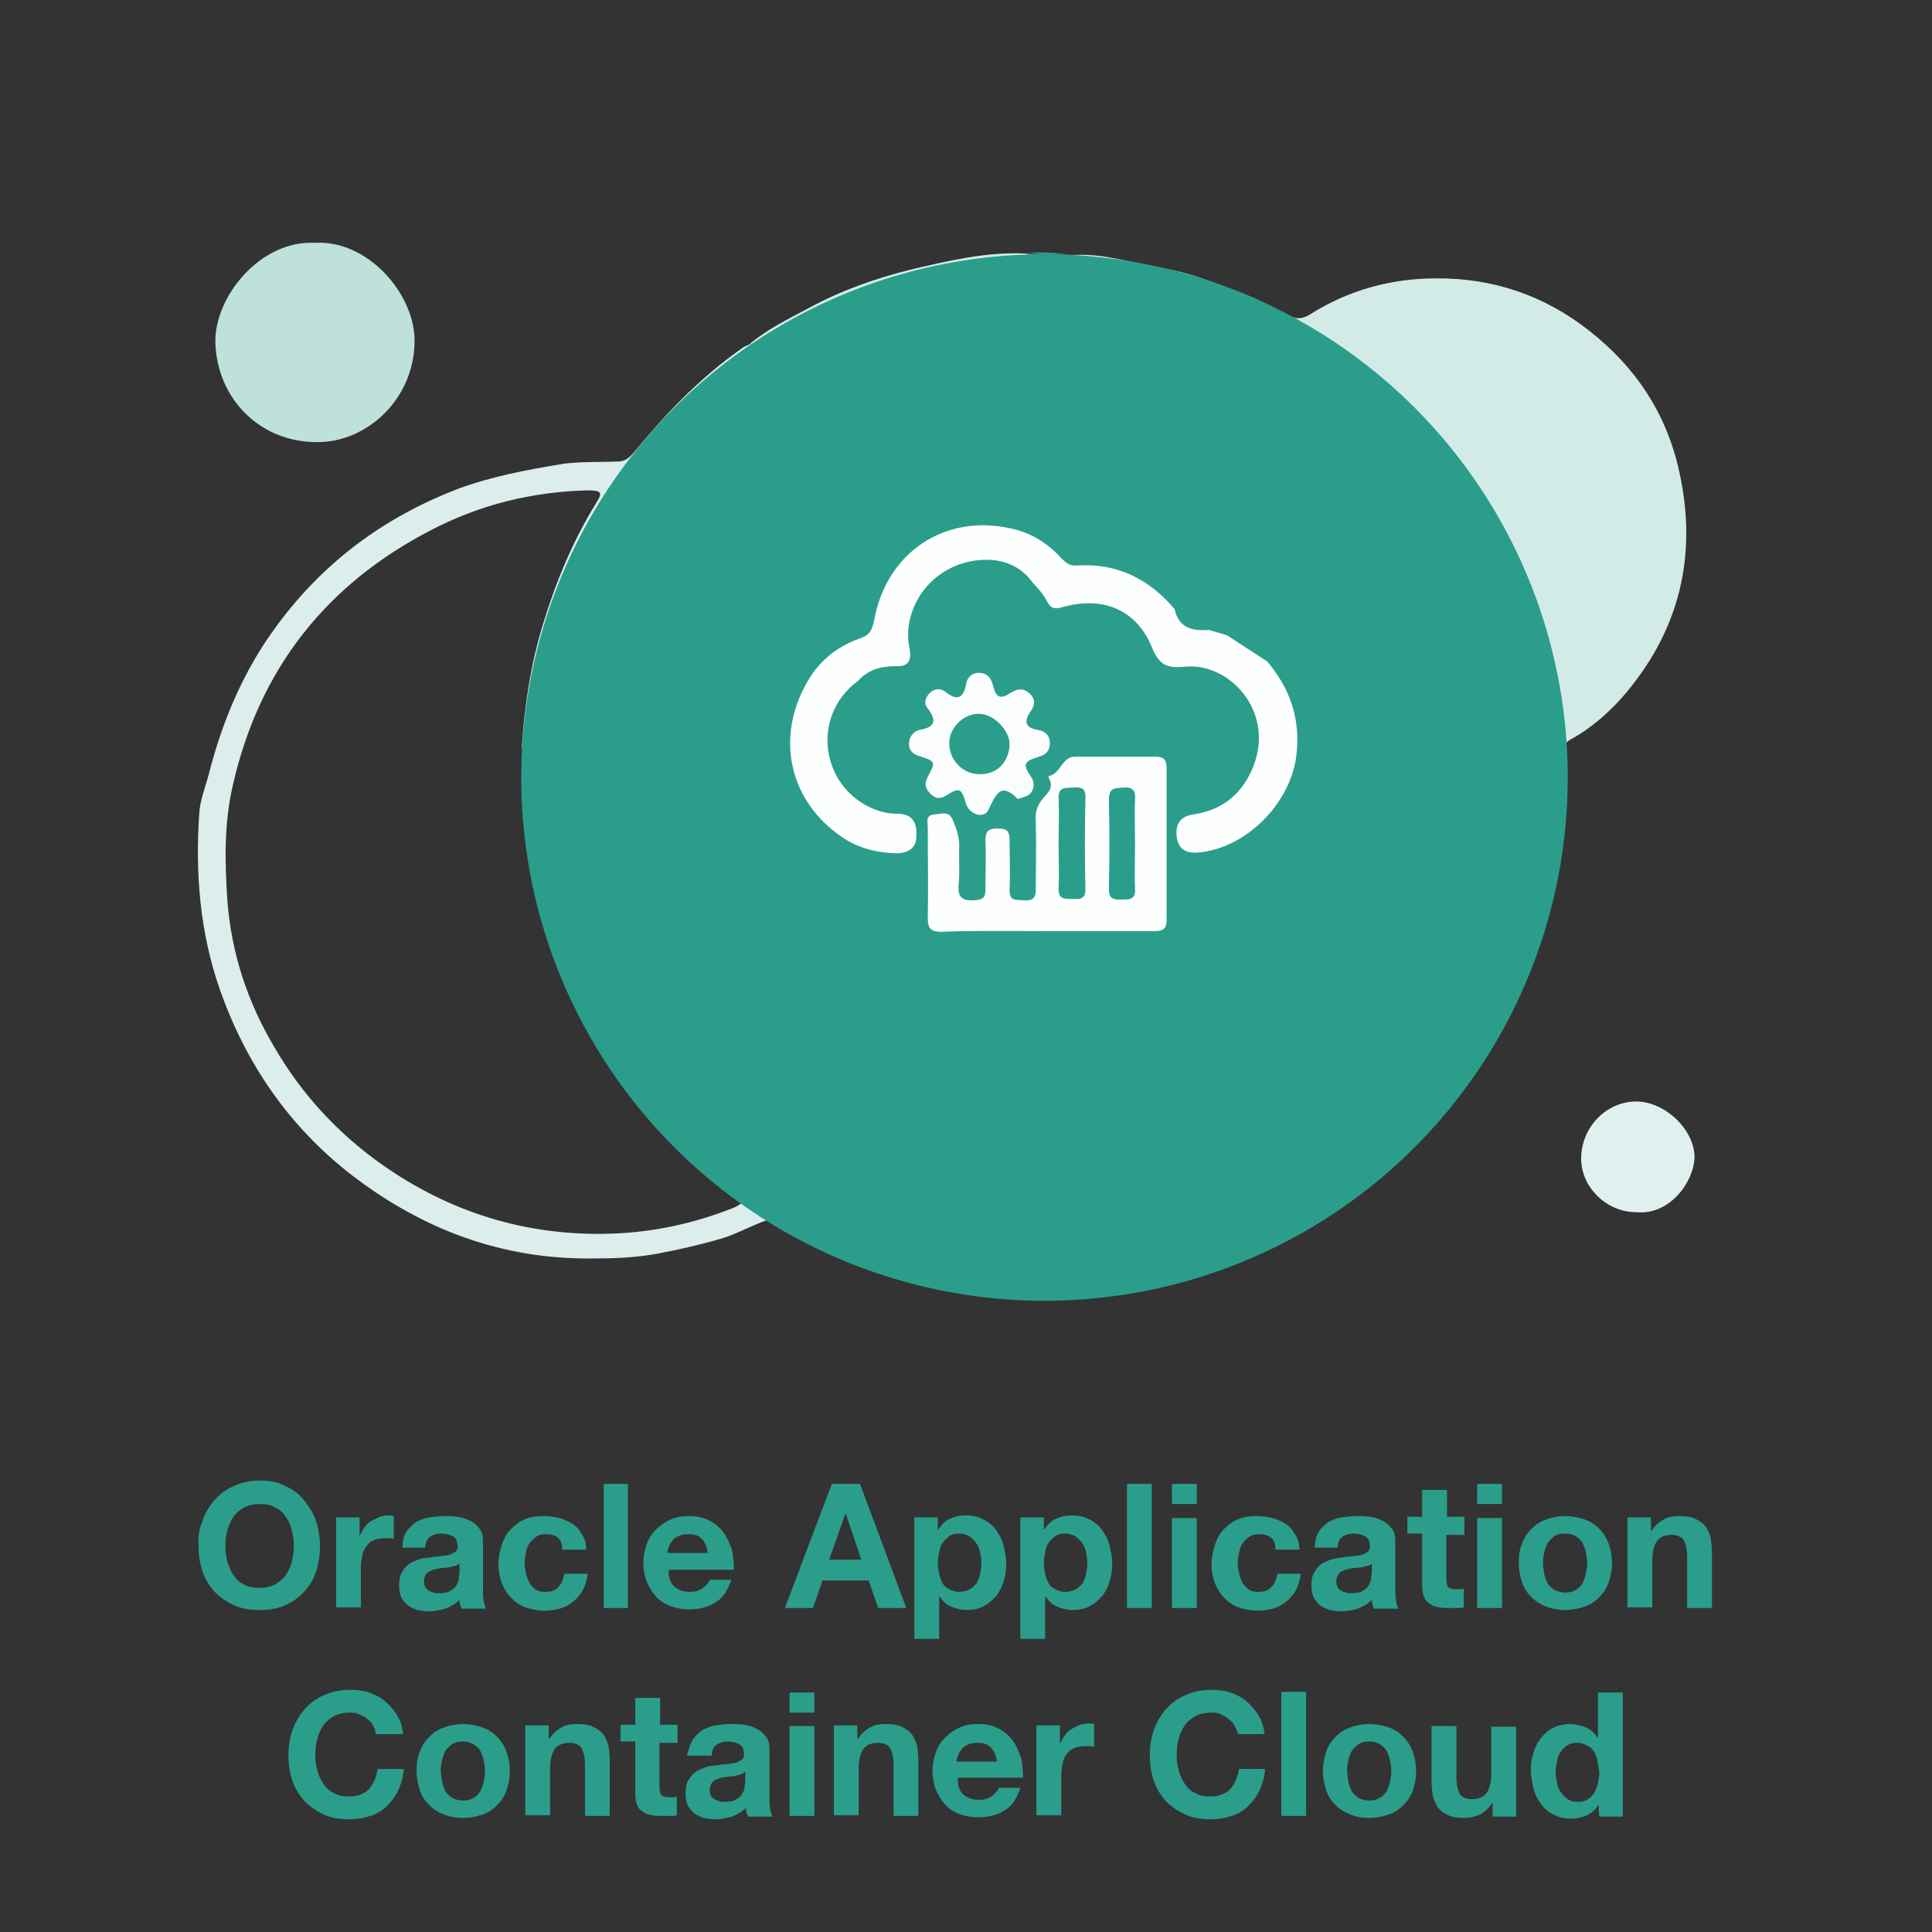 <?xml version="1.0" encoding="utf-8"?>
<!-- Generator: Adobe Illustrator 21.1.0, SVG Export Plug-In . SVG Version: 6.00 Build 0)  -->
<svg version="1.1" id="Layer_1" xmlns="http://www.w3.org/2000/svg" xmlns:xlink="http://www.w3.org/1999/xlink" x="0px" y="0px"
	 viewBox="0 0 288 288" style="enable-background:new 0 0 288 288;" xml:space="preserve">
<rect x="0" y="0" width="288" height="288" fill="#333333" stroke="none"/>
<style type="text/css">
	.st0{fill:#0072C6;}
	.st1{fill:#F0FEFE;}
	.st2{fill:#EFFDFD;}
	.st3{fill:#F0FDFD;}
	.st4{fill:#38C4E3;}
	.st5{fill:#326DE5;}
	.st6{fill:#2A9E8B;}
	.st7{fill:#F47621;}
	.st8{fill:#7FA3EF;}
	.st9{fill:#86A9F0;}
	.st10{fill:#7BA0EE;}
	.st11{fill:#82A5EF;}
	.st12{fill:#FEFEFE;}
	.st13{fill:none;}
	.st14{fill:#D3EBE7;}
	.st15{fill:#DBEEEB;}
	.st16{fill:#BEE1DB;}
	.st17{fill:#E0F0EE;}
	.st18{fill:#FDFEFE;}
	.st19{fill:#FBFCFC;}
	.st20{fill:#2EA08E;}
	.st21{fill:#2A9E8C;}
	.st22{fill:#47AC9B;}
	.st23{fill:#F4FAF9;}
	.st24{fill:#747373;}
	.st25{fill:#1073C1;}
	.st26{fill:#F4F4F4;}
	.st27{fill:#DBDBDB;}
	.st28{fill:#A3A3A3;}
	.st29{fill:#2A2929;}
	.st30{fill:#222121;}
	.st31{fill:#6C6B6B;}
	.st32{fill:#B1B1B1;}
	.st33{fill:#D2D2D2;}
	.st34{fill:#D6D6D6;}
	.st35{fill:#DEDEDE;}
	.st36{fill:#D5D5D5;}
	.st37{fill:#C1C1C1;}
	.st38{fill:#E1E1E1;}
	.st39{fill:#CECECE;}
	.st40{fill:#3F3E3E;}
	.st41{fill:#B8B8B8;}
	.st42{fill:#C9C9C9;}
	.st43{fill:#BCBBBB;}
	.st44{fill:#D7D7D7;}
	.st45{fill:#B7B7B7;}
	.st46{fill:#9B9A9A;}
	.st47{fill:#ACACAC;}
	.st48{fill:#4B4949;}
	.st49{fill:#ABABAB;}
	.st50{fill:#484646;}
	.st51{fill:#E7E7E7;}
	.st52{fill:#333232;}
	.st53{fill:#CBCBCB;}
	.st54{fill:#8E8D8D;}
	.st55{fill:#313030;}
	.st56{fill:#5B5959;}
	.st57{fill:#D4D4D4;}
	.st58{fill:#BFBFBF;}
	.st59{fill:#D8D8D8;}
	.st60{fill:#9F9F9F;}
	.st61{fill:#E5E5E5;}
	.st62{fill:#EDEDED;}
	.st63{fill:#919090;}
	.st64{fill:#B5B5B5;}
	.st65{fill:#AFAFAF;}
	.st66{fill:#C6C6C6;}
	.st67{fill:#767575;}
	.st68{fill:#3C3B3B;}
	.st69{fill:#DDDDDD;}
	.st70{fill:#9E9E9E;}
	.st71{fill:#363535;}
	.st72{fill:#D0D0D0;}
	.st73{fill:#CFCECE;}
	.st74{fill:#E3E3E3;}
	.st75{fill:#9F9E9E;}
	.st76{fill:#E6E6E6;}
	.st77{fill:#656565;}
	.st78{fill:#5D5C5C;}
	.st79{fill:#878686;}
	.st80{fill:#717070;}
	.st81{fill:#959595;}
	.st82{fill:#A2A1A1;}
	.st83{fill:#999898;}
	.st84{fill:#8F8F8F;}
	.st85{fill:#E0E0E0;}
	.st86{fill:#535252;}
	.st87{fill:#666565;}
	.st88{fill:#C0C0C0;}
	.st89{fill:#DADADA;}
	.st90{fill:#4A4949;}
	.st91{fill:#A1A1A1;}
	.st92{fill:#B3B3B3;}
	.st93{fill:#4B4A4A;}
	.st94{fill:#A9A9A9;}
	.st95{fill:#777676;}
	.st96{fill:#C4C4C4;}
	.st97{fill:#C7C6C6;}
	.st98{fill:#4F4E4E;}
	.st99{fill:#A7A6A6;}
	.st100{fill:#BEBEBE;}
	.st101{fill:#A7A7A7;}
	.st102{fill:#BABABA;}
	.st103{fill:#3B3939;}
	.st104{fill:#AEAEAE;}
	.st105{fill:#A6A6A6;}
	.st106{fill:#E2E2E2;}
	.st107{fill:#949393;}
	.st108{fill:#474646;}
	.st109{fill:#D3D3D3;}
	.st110{fill:#CACACA;}
	.st111{fill:#CFCFCF;}
	.st112{fill:#B2B2B2;}
	.st113{fill:#898888;}
	.st114{fill:#F8F8F8;}
	.st115{fill:#DCDCDC;}
	.st116{fill:#EBEBEB;}
	.st117{fill:#AAAAAA;}
	.st118{fill:#9C9C9C;}
	.st119{fill:#ACABAB;}
	.st120{fill:#838383;}
	.st121{fill:#A2A2A2;}
	.st122{fill:#0D0C0C;}
	.st123{fill:#C2C1C1;}
	.st124{fill:#C8C8C8;}
	.st125{fill:#3A3939;}
	.st126{fill:#ECECEC;}
	.st127{fill:#939393;}
	.st128{fill:#A3A2A2;}
	.st129{fill:#5B5A5A;}
	.st130{fill:#616060;}
	.st131{fill:#424141;}
	.st132{fill:#C7C7C7;}
	.st133{fill:#D5D4D4;}
	.st134{fill:#C3C3C3;}
	.st135{fill:#515050;}
	.st136{fill:#2B2A2A;}
	.st137{fill:#565555;}
	.st138{fill:#B6B6B6;}
	.st139{fill:#787777;}
	.st140{fill:#979696;}
	.st141{fill:#CDCDCD;}
	.st142{fill:#8D8D8D;}
	.st143{fill:#6B6A6A;}
	.st144{fill:#3D3B3B;}
	.st145{fill:#909090;}
	.st146{fill:#6A6969;}
	.st147{fill:#191818;}
	.st148{fill:#605F5F;}
	.st149{fill:#7B7A7A;}
	.st150{fill:#A1A0A0;}
	.st151{fill:#D1D1D1;}
	.st152{fill:#B7B6B6;}
	.st153{fill:#AAA9A9;}
	.st154{fill:#ADADAD;}
	.st155{fill:#999999;}
	.st156{fill:#666464;}
	.st157{fill:#BCBCBC;}
	.st158{fill:#D1D0D0;}
	.st159{fill:#373636;}
	.st160{fill:#141212;}
	.st161{fill:#252424;}
	.st162{fill:#0F0E0E;}
	.st163{fill:#161515;}
	.st164{fill:#454343;}
	.st165{fill:#070606;}
	.st166{fill:#6F6E6E;}
	.st167{fill:#434242;}
	.st168{fill:#353434;}
	.st169{fill:#302E2E;}
	.st170{fill:#464545;}
	.st171{fill:#201F1F;}
	.st172{fill:#2D2C2C;}
	.st173{fill:#1D1B1B;}
	.st174{fill:#464444;}
	.st175{fill:#242222;}
	.st176{fill:#0C0A0A;}
	.st177{fill:#232121;}
	.st178{fill:#262424;}
	.st179{fill:#939292;}
	.st180{fill:#161414;}
	.st181{fill:#3A3838;}
	.st182{fill:#575555;}
	.st183{fill:#0A0909;}
	.st184{fill:#626161;}
	.st185{fill:#5A5959;}
	.st186{fill:#7C7C7C;}
	.st187{fill:#525151;}
	.st188{fill:#1C1B1B;}
	.st189{fill:#686767;}
	.st190{fill:#292727;}
	.st191{fill:#0E0D0D;}
	.st192{fill:#2F2E2E;}
	.st193{fill:#090707;}
	.st194{fill:#2E2D2D;}
	.st195{fill:#1E1C1C;}
	.st196{fill:#040101;}
	.st197{fill:#212020;}
	.st198{fill:#1B1919;}
	.st199{fill:#807F7F;}
	.st200{fill:#2F2D2D;}
	.st201{fill:#777575;}
	.st202{fill:#656464;}
	.st203{fill:#3B3A3A;}
	.st204{fill:#777777;}
	.st205{fill:#2A2828;}
	.st206{fill:#0F0C0C;}
	.st207{fill:#5E5D5D;}
	.st208{fill:#0D0B0B;}
	.st209{fill:#595858;}
	.st210{fill:#2F2F2F;}
	.st211{fill:#101010;}
	.st212{fill:#191919;}
	.st213{fill:#181616;}
	.st214{fill:#0E0C0C;}
	.st215{fill:#211F1F;}
	.st216{fill:#767676;}
	.st217{fill:#C2C2C2;}
	.st218{fill:#5C5A5A;}
	.st219{fill:#2C2B2B;}
	.st220{fill:#1D1D1D;}
	.st221{fill:#2E2E2E;}
	.st222{fill:#4E4D4D;}
	.st223{fill:#A4A4A4;}
	.st224{fill:#7E7E7E;}
	.st225{fill:#949494;}
	.st226{fill:#1A1A1A;}
	.st227{fill:#242424;}
	.st228{fill:#383636;}
	.st229{fill:#222020;}
	.st230{fill:#414141;}
	.st231{fill:#636262;}
	.st232{fill:#323131;}
	.st233{fill:#424242;}
	.st234{fill:#2B2929;}
	.st235{fill:#1C1C1C;}
	.st236{fill:#585858;}
	.st237{fill:#3F3F3F;}
	.st238{fill:#5C5C5C;}
	.st239{fill:#1F1D1D;}
	.st240{fill:#1B1B1B;}
	.st241{fill:#4C4C4C;}
	.st242{fill:#333333;}
	.st243{fill:#3D3C3C;}
	.st244{fill:#3D3D3D;}
	.st245{fill:#7E7D7D;}
	.st246{fill:#282626;}
	.st247{fill:#161616;}
	.st248{fill:#858484;}
	.st249{fill:#363434;}
	.st250{fill:#2D2B2B;}
	.st251{fill:#545353;}
	.st252{fill:#313131;}
	.st253{fill:#2A2A2A;}
	.st254{fill:#262626;}
	.st255{fill:#121212;}
	.st256{fill:#969696;}
	.st257{fill:#797979;}
	.st258{fill:#737373;}
	.st259{fill:#282727;}
	.st260{fill:#131212;}
	.st261{fill:#232323;}
	.st262{fill:#5A5A5A;}
	.st263{fill:#454545;}
	.st264{fill:#353535;}
	.st265{fill:#868585;}
	.st266{fill:#312F2F;}
	.st267{fill:#2E2C2C;}
	.st268{fill:#616161;}
	.st269{fill:#181717;}
	.st270{fill:#373737;}
	.st271{fill:#8B8B8B;}
	.st272{fill:#4D4D4D;}
	.st273{fill:#272727;}
	.st274{fill:#191717;}
	.st275{fill:#6A6A6A;}
	.st276{fill:#535353;}
	.st277{fill:#626262;}
	.st278{fill:#2C2C2C;}
	.st279{fill:#323232;}
	.st280{fill:#8A8A8A;}
	.st281{fill:#3E3E3E;}
	.st282{fill:#2D2D2D;}
	.st283{fill:#818181;}
	.st284{fill:#3B3B3B;}
	.st285{fill:#898989;}
	.st286{fill:#5B5B5B;}
	.st287{fill:#868686;}
	.st288{fill:#A0A0A0;}
	.st289{fill:#7A7A7A;}
	.st290{fill:#717171;}
	.st291{fill:#434343;}
	.st292{fill:#494949;}
	.st293{fill:#464646;}
	.st294{fill:#636363;}
	.st295{fill:#515151;}
	.st296{fill:#222222;}
	.st297{fill:#848484;}
	.st298{fill:#292929;}
	.st299{fill:#6D6D6D;}
	.st300{fill:#787878;}
	.st301{fill:#151515;}
	.st302{fill:#282828;}
	.st303{fill:#A8A8A8;}
	.st304{fill:#565656;}
	.st305{fill:#363636;}
	.st306{fill:#727272;}
	.st307{fill:#919191;}
	.st308{fill:#676767;}
	.st309{fill:#5D5D5D;}
	.st310{fill:#070707;}
	.st311{fill:#1E1E1E;}
	.st312{fill:#545454;}
	.st313{fill:#757575;}
	.st314{fill:#525252;}
	.st315{fill:#6F6F6F;}
	.st316{fill:#505050;}
	.st317{fill:#1E1D1D;}
	.st318{fill:#6E6E6E;}
	.st319{fill:#262525;}
	.st320{fill:#E4E4E4;}
	.st321{fill:#7B7B7B;}
	.st322{fill:#575757;}
	.st323{fill:#1A1919;}
	.st324{fill:#404040;}
	.st325{fill:#7D7D7D;}
	.st326{fill:#151313;}
	.st327{fill:#444444;}
	.st328{fill:#4F4F4F;}
	.st329{fill:#0D0D0D;}
	.st330{fill:#050303;}
	.st331{fill:#8E8E8E;}
	.st332{fill:#1F1E1E;}
	.st333{fill:#191616;}
	.st334{fill:#828282;}
	.st335{fill:#181818;}
	.st336{fill:#303030;}
	.st337{fill:#6C6C6C;}
	.st338{fill:#4B4B4B;}
	.st339{fill:#474747;}
	.st340{fill:#858585;}
	.st341{fill:#979797;}
	.st342{fill:#929292;}
	.st343{fill:#585757;}
	.st344{fill:#504F4F;}
	.st345{fill:#686868;}
	.st346{fill:#CCCCCC;}
	.st347{fill:#7F7F7F;}
	.st348{fill:#F6F6F6;}
	.st349{fill:#D9D9D9;}
	.st350{fill:#212121;}
	.st351{fill:#8C8C8C;}
	.st352{fill:#888888;}
	.st353{fill:#9B9B9B;}
	.st354{fill:#BBBBBB;}
	.st355{fill:#5E5E5E;}
	.st356{fill:#9A9A9A;}
	.st357{fill:#B9B9B9;}
	.st358{fill:#383838;}
	.st359{fill:#3C3C3C;}
	.st360{fill:#F1F1F1;}
	.st361{fill:#FAFAFA;}
	.st362{fill:#B4B4B4;}
	.st363{fill:#E9E9E9;}
	.st364{fill:#DFDFDF;}
	.st365{fill:#555555;}
	.st366{fill:#BDBDBD;}
	.st367{fill:#707070;}
	.st368{fill:#878787;}
	.st369{fill:#E8E8E8;}
	.st370{fill:#C5C5C5;}
	.st371{fill:#989898;}
	.st372{fill:#EAEAEA;}
	.st373{fill:#323030;}
	.st374{fill:#606060;}
	.st375{fill:#747474;}
	.st376{fill:#FDFDFD;}
	.st377{fill:#B0B0B0;}
	.st378{fill:#A5A5A5;}
	.st379{fill:#F9F9F9;}
	.st380{fill:#0B0B0B;}
	.st381{fill:#080808;}
	.st382{fill:#F0F0F0;}
	.st383{fill:#646464;}
	.st384{fill:#F3F3F3;}
	.st385{fill:#EFEFEF;}
	.st386{fill:#0E0E0E;}
	.st387{fill:#030303;}
	.st388{fill:#9D9D9D;}
	.st389{fill:#252525;}
	.st390{fill:#343434;}
	.st391{fill:#666666;}
	.st392{fill:#090909;}
	.st393{fill:#3A3A3A;}
	.st394{fill:#050505;}
	.st395{fill:#4E4E4E;}
	.st396{fill:#040404;}
	.st397{fill:#202020;}
	.st398{fill:#BCD918;}
	.st399{fill:#04BDD9;}
	.st400{fill:#3A4F9F;}
	.st401{fill:#5567AE;}
	.st402{fill:#3F5090;}
	.st403{fill:#5B67A1;}
	.st404{fill:#3E4F90;}
	.st405{fill:#6A79B9;}
	.st406{fill:#6E78AF;}
	.st407{fill:#43559F;}
	.st408{fill:#252C45;}
	.st409{fill:#375375;}
	.st410{fill:#FE6633;}
	.st411{fill:#F5F1F0;}
	.st412{fill:#E44733;}
	.st413{fill:#EA6653;}
	.st414{fill:#EA6552;}
	.st415{fill:#FEE8E4;}
	.st416{fill:#E1CDCA;}
	.st417{fill:#E54934;}
	.st418{fill:#F4A523;}
	.st419{fill:#F6E1DD;}
	.st420{fill:#E86553;}
	.st421{fill:#FED4CC;}
	.st422{fill:#D7AFAA;}
	.st423{fill:#06262C;}
	.st424{fill:#209FBC;}
	.st425{fill:#209EBB;}
	.st426{fill:#F0F2F2;}
	.st427{fill:#3F585D;}
	.st428{fill:#09282E;}
	.st429{fill:#F0F1F3;}
	.st430{fill:#F1F4F7;}
	.st431{fill:#0070C3;}
	.st432{fill:#F5F6F8;}
	.st433{fill:#88E0B8;}
	.st434{fill:#DFE0E2;}
	.st435{fill:#6FD7C1;}
	.st436{fill:#42C6D4;}
	.st437{fill:#77DABE;}
	.st438{fill:#F5F6F1;}
	.st439{fill:#A4E5C8;}
	.st440{fill:#3FC4D5;}
	.st441{fill:#34BDF0;}
	.st442{fill:#F7F5DF;}
	.st443{fill:#62D2C7;}
	.st444{fill:#F8F4CF;}
	.st445{fill:#6AD5C4;}
	.st446{fill:#F6F5EA;}
	.st447{fill:#FAF2B3;}
	.st448{fill:#E9EAEC;}
	.st449{fill:#E7E8EA;}
	.st450{fill:#9FDEF9;}
	.st451{fill:#FBF1A3;}
	.st452{fill:#F9F3C4;}
	.st453{fill:#E3E4E6;}
	.st454{fill:#F8F4D6;}
	.st455{fill:#A0DEF8;}
	.st456{fill:#F2F3F5;}
	.st457{fill:#9CDCF8;}
	.st458{fill:#DADBDD;}
	.st459{fill:#81DDBA;}
	.st460{fill:#EDEEF0;}
	.st461{fill:#FEEB73;}
	.st462{fill:#4DC8E0;}
	.st463{fill:#DCDDDF;}
	.st464{fill:#97DAF7;}
	.st465{fill:#D7D8DA;}
	.st466{fill:#43C2E8;}
	.st467{fill:#44C4E5;}
	.st468{fill:#D5D6D8;}
	.st469{fill:#F1F2F4;}
	.st470{fill:#71D6C9;}
	.st471{fill:#FEE864;}
	.st472{fill:#5ECED5;}
	.st473{fill:#F7F5E7;}
	.st474{fill:#78D8C5;}
	.st475{fill:#67D2CE;}
	.st476{fill:#7FDBBF;}
	.st477{fill:#8ADDBF;}
	.st478{fill:#22ADE2;}
	.st479{fill:#F4F5F7;}
	.st480{fill:#1F649A;}
	.st481{fill:#32C0DA;}
	.st482{fill:#41C2E9;}
	.st483{fill:#2DBEDC;}
	.st484{fill:#17699A;}
	.st485{fill:#FDE968;}
	.st486{fill:#FED740;}
	.st487{fill:#98DFC2;}
	.st488{fill:#5ACFCA;}
	.st489{fill:#FEDD4B;}
	.st490{fill:#3E879F;}
	.st491{fill:#FDE357;}
	.st492{fill:#55CADB;}
	.st493{fill:#FAF09E;}
	.st494{fill:#FEFDF4;}
	.st495{fill:#58CCD8;}
	.st496{fill:#FEE050;}
	.st497{fill:#28AEE2;}
	.st498{fill:#FCEF8F;}
	.st499{fill:#DCDEE0;}
	.st500{fill:#ECEDEF;}
	.st501{fill:#EFF0F2;}
	.st502{fill:#E0E1E3;}
	.st503{fill:#E5E7E8;}
	.st504{fill:#D9DADC;}
	.st505{fill:#E0E3E4;}
	.st506{fill:#D5D8D9;}
	.st507{fill:#7CD8D1;}
	.st508{fill:#D2D5D7;}
	.st509{fill:#8BD6F6;}
	.st510{fill:#79D6D4;}
	.st511{fill:#89DFB7;}
	.st512{fill:#38BEEF;}
	.st513{fill:#4FC8DF;}
	.st514{fill:#3CC0EC;}
	.st515{fill:#64D1D1;}
	.st516{fill:#71D6C7;}
	.st517{fill:#6AD4CC;}
	.st518{fill:#48C5E3;}
	.st519{fill:#63D0D2;}
	.st520{fill:#83DFBB;}
	.st521{fill:#83DCBE;}
	.st522{fill:#89E5D6;}
	.st523{fill:#066CA3;}
	.st524{fill:#7DDDD8;}
	.st525{fill:#0071CE;}
	.st526{fill:#087EBB;}
	.st527{fill:#85DFB9;}
	.st528{fill:#A1E4C8;}
	.st529{fill:#7EDACC;}
	.st530{fill:#85DCCC;}
	.st531{fill:#47C7D1;}
	.st532{fill:#48C7D6;}
	.st533{fill:#7DDCBC;}
	.st534{fill:#92E0C9;}
	.st535{fill:#8CDEC9;}
	.st536{fill:#8FD8F7;}
	.st537{fill:#3AC3D7;}
	.st538{fill:#F7F5E5;}
	.st539{fill:#50CBCD;}
	.st540{fill:#5DD0C9;}
	.st541{fill:#6AD3CF;}
	.st542{fill:#64D3C6;}
	.st543{fill:#72D6CD;}
	.st544{fill:#78D7CE;}
	.st545{fill:#65D3C5;}
	.st546{fill:#88D5F7;}
	.st547{fill:#F9F3BD;}
	.st548{fill:#FAF2AA;}
	.st549{fill:#F9F3B7;}
	.st550{fill:#F4F4D0;}
	.st551{fill:#01ACEE;}
	.st552{fill:#9BDCF8;}
	.st553{fill:#06AFEC;}
	.st554{fill:#49C3EC;}
	.st555{fill:#FCF095;}
	.st556{fill:#FCEF89;}
	.st557{fill:#FCF19B;}
	.st558{fill:#DBEDBF;}
	.st559{fill:#49C6E3;}
	.st560{fill:#45C4E5;}
	.st561{fill:#98E1C9;}
	.st562{fill:#9CE3C8;}
	.st563{fill:#FDED7E;}
	.st564{fill:#FDEC79;}
	.st565{fill:#FEEA6E;}
	.st566{fill:#F4EC83;}
	.st567{fill:#FEE65D;}
	.st568{fill:#0BB1EA;}
	.st569{fill:#15B4E5;}
	.st570{fill:#22BAE1;}
	.st571{fill:#19B6E5;}
	.st572{fill:#FED239;}
	.st573{fill:#FDCD31;}
	.st574{fill:#FCCA2C;}
	.st575{fill:#4DCAD0;}
	.st576{fill:#FDEE84;}
	.st577{fill:#8ADDCD;}
	.st578{fill:#80D9D0;}
	.st579{fill:#85DACF;}
	.st580{fill:#71D5D1;}
	.st581{fill:#56CCD4;}
	.st582{fill:#5DCED2;}
	.st583{fill:#4FCAD4;}
	.st584{fill:#64D0D4;}
	.st585{fill:#6BD3D4;}
	.st586{fill:#7DDBBF;}
	.st587{fill:#E0C049;}
	.st588{fill:#F5BB21;}
	.st589{fill:#93D9F7;}
	.st590{fill:#49C7E2;}
	.st591{fill:#77D9C4;}
	.st592{fill:#8FDFCC;}
	.st593{fill:#35C1D9;}
	.st594{fill:#28BCDD;}
	.st595{fill:#56CDCC;}
	.st596{fill:#64D1D0;}
	.st597{fill:#FDC627;}
	.st598{fill:#FBC224;}
	.st599{fill:#B2D4AF;}
	.st600{fill:#D9CD66;}
	.st601{fill:#D0E3A1;}
	.st602{fill:#D7EAB5;}
	.st603{fill:#0EB2E9;}
	.st604{fill:#FCEE84;}
	.st605{fill:#11B3E8;}
	.st606{fill:#15B4E6;}
	.st607{fill:#1EB8E2;}
	.st608{fill:#25BBDF;}
	.st609{fill:#FDDB46;}
	.st610{fill:#FCBD1D;}
	.st611{fill:#020203;}
	.st612{fill:#030304;}
	.st613{fill:#080809;}
	.st614{fill:#070708;}
	.st615{fill:#2C2D32;}
	.st616{fill:#040405;}
	.st617{fill:#24252B;}
	.st618{fill:#323237;}
	.st619{fill:#23242C;}
	.st620{fill:#414149;}
	.st621{fill:#37383D;}
	.st622{fill:#27272D;}
	.st623{fill:#2A2B30;}
	.st624{fill:#383A40;}
	.st625{fill:#3A3B42;}
	.st626{fill:#303135;}
	.st627{fill:#303237;}
	.st628{fill:#3B3A41;}
	.st629{fill:#1D1D20;}
	.st630{fill:#2F3036;}
	.st631{fill:#232429;}
	.st632{fill:#2E2F34;}
	.st633{fill:#404147;}
	.st634{fill:#41424A;}
	.st635{fill:#2D2E34;}
	.st636{fill:#2C2D33;}
	.st637{fill:#1E1F22;}
	.st638{fill:#44464D;}
	.st639{fill:#45464D;}
	.st640{fill:#045CFD;}
	.st641{fill:#0540FD;}
	.st642{fill:#073DFD;}
	.st643{fill:#0842FD;}
	.st644{fill:#0D3AFD;}
	.st645{fill:#0C3DFD;}
	.st646{fill:#073AFD;}
	.st647{fill:#0938FD;}
	.st648{fill:#0636FD;}
	.st649{fill:#0635FD;}
	.st650{fill:#123EFD;}
	.st651{fill:#0D3EFD;}
	.st652{fill:#073CFD;}
	.st653{fill:#0A40FD;}
	.st654{fill:#0838FD;}
	.st655{fill:#0E40FD;}
	.st656{fill:#1142FD;}
	.st657{fill:#0C3FFD;}
	.st658{fill:#001EFE;}
	.st659{fill:#232DFC;}
	.st660{fill:#1440FD;}
	.st661{fill:#0A3DFD;}
	.st662{fill:#0A39FD;}
	.st663{fill:#0A44FD;}
	.st664{fill:#0D3BFD;}
	.st665{fill:#4E74FD;}
	.st666{fill:#46464D;}
	.st667{fill:#08080B;}
	.st668{fill:#010101;}
	.st669{fill:#050606;}
	.st670{fill:#060608;}
	.st671{fill:#44444B;}
	.st672{fill:#060607;}
	.st673{fill:#45454C;}
	.st674{fill:#FCFCFC;}
	.st675{fill:#F9FAF9;}
</style>
<g>
	<path class="st6" d="M30.2,226.7c0.4-1.2,1-2.2,1.8-3.1s1.7-1.6,2.9-2.1c1.1-0.5,2.4-0.8,3.8-0.8c1.4,0,2.7,0.2,3.8,0.8
		c1.1,0.5,2.1,1.2,2.8,2.1s1.4,1.9,1.8,3.1s0.6,2.5,0.6,3.8c0,1.3-0.2,2.6-0.6,3.8c-0.4,1.2-1,2.2-1.8,3c-0.8,0.9-1.7,1.5-2.8,2
		c-1.1,0.5-2.4,0.7-3.8,0.7c-1.4,0-2.7-0.2-3.8-0.7c-1.1-0.5-2.1-1.2-2.9-2c-0.8-0.9-1.4-1.9-1.8-3c-0.4-1.2-0.6-2.4-0.6-3.8
		C29.5,229.1,29.7,227.8,30.2,226.7z M33.9,232.8c0.2,0.7,0.5,1.4,0.9,2c0.4,0.6,0.9,1.1,1.6,1.4c0.6,0.4,1.4,0.5,2.3,0.5
		c0.9,0,1.7-0.2,2.3-0.5c0.6-0.4,1.2-0.8,1.6-1.4c0.4-0.6,0.7-1.2,0.9-2s0.3-1.5,0.3-2.3c0-0.8-0.1-1.6-0.3-2.4
		c-0.2-0.8-0.5-1.4-0.9-2c-0.4-0.6-0.9-1.1-1.6-1.4c-0.6-0.4-1.4-0.5-2.3-0.5c-0.9,0-1.7,0.2-2.3,0.5c-0.6,0.4-1.2,0.8-1.6,1.4
		c-0.4,0.6-0.7,1.3-0.9,2c-0.2,0.8-0.3,1.5-0.3,2.4C33.6,231.3,33.7,232,33.9,232.8z"/>
	<path class="st6" d="M53.6,226.3v2.5h0.1c0.2-0.4,0.4-0.8,0.7-1.2c0.3-0.4,0.6-0.7,1-0.9c0.4-0.2,0.8-0.4,1.2-0.6
		c0.4-0.1,0.9-0.2,1.3-0.2c0.2,0,0.5,0,0.8,0.1v3.4c-0.2,0-0.4-0.1-0.6-0.1c-0.2,0-0.5,0-0.7,0c-0.7,0-1.2,0.1-1.7,0.3
		c-0.5,0.2-0.8,0.5-1.1,0.9c-0.3,0.4-0.5,0.8-0.6,1.4c-0.1,0.5-0.2,1.1-0.2,1.7v6h-3.7v-13.4H53.6z"/>
	<path class="st6" d="M60.6,228.3c0.4-0.6,0.9-1,1.4-1.4c0.6-0.3,1.2-0.6,2-0.7c0.7-0.1,1.5-0.2,2.2-0.2c0.7,0,1.4,0,2,0.1
		c0.7,0.1,1.3,0.3,1.9,0.6c0.6,0.3,1,0.7,1.4,1.2c0.4,0.5,0.5,1.1,0.5,2v7c0,0.6,0,1.2,0.1,1.7c0.1,0.6,0.2,1,0.4,1.2h-3.7
		c-0.1-0.2-0.1-0.4-0.2-0.6s-0.1-0.4-0.1-0.7c-0.6,0.6-1.3,1-2.1,1.3c-0.8,0.2-1.6,0.4-2.4,0.4c-0.6,0-1.2-0.1-1.8-0.2
		c-0.6-0.2-1-0.4-1.4-0.7c-0.4-0.3-0.7-0.7-1-1.2c-0.2-0.5-0.3-1.1-0.3-1.8c0-0.8,0.1-1.4,0.4-1.9c0.3-0.5,0.6-0.9,1-1.2
		c0.4-0.3,0.9-0.5,1.4-0.7s1.1-0.3,1.6-0.3c0.6-0.1,1.1-0.2,1.6-0.2c0.5-0.1,1-0.1,1.4-0.2s0.7-0.3,1-0.5c0.2-0.2,0.4-0.5,0.3-0.9
		c0-0.4-0.1-0.7-0.2-0.9c-0.1-0.2-0.3-0.4-0.5-0.5c-0.2-0.1-0.5-0.2-0.8-0.3c-0.3,0-0.6-0.1-0.9-0.1c-0.7,0-1.3,0.2-1.7,0.5
		c-0.4,0.3-0.7,0.8-0.7,1.6H60C60,229.5,60.3,228.8,60.6,228.3z M67.9,233.4c-0.2,0.1-0.5,0.1-0.8,0.2s-0.5,0.1-0.8,0.1
		c-0.3,0-0.6,0.1-0.9,0.1c-0.3,0.1-0.5,0.1-0.8,0.2c-0.3,0.1-0.5,0.2-0.7,0.3c-0.2,0.1-0.4,0.3-0.5,0.6c-0.1,0.2-0.2,0.5-0.2,0.9
		c0,0.3,0.1,0.6,0.2,0.8c0.1,0.2,0.3,0.4,0.5,0.5c0.2,0.1,0.4,0.2,0.7,0.3c0.3,0.1,0.6,0.1,0.9,0.1c0.7,0,1.3-0.1,1.7-0.4
		c0.4-0.2,0.7-0.5,0.9-0.9c0.2-0.3,0.3-0.7,0.3-1c0-0.3,0.1-0.6,0.1-0.8v-1.4C68.3,233.3,68.1,233.4,67.9,233.4z"/>
	<path class="st6" d="M81.4,228.7c-0.6,0-1.1,0.1-1.5,0.4c-0.4,0.3-0.7,0.6-1,1s-0.4,0.9-0.5,1.4s-0.2,1-0.2,1.5
		c0,0.5,0.1,1,0.2,1.5c0.1,0.5,0.3,1,0.5,1.4s0.5,0.7,0.9,1c0.4,0.3,0.9,0.4,1.4,0.4c0.9,0,1.6-0.2,2-0.7c0.5-0.5,0.8-1.2,0.9-2h3.5
		c-0.2,1.8-0.9,3.1-2.1,4.1s-2.6,1.4-4.4,1.4c-1,0-1.9-0.2-2.8-0.5c-0.8-0.3-1.5-0.8-2.1-1.4c-0.6-0.6-1-1.3-1.4-2.2
		c-0.3-0.8-0.5-1.8-0.5-2.8c0-1,0.2-2,0.5-2.9s0.7-1.7,1.3-2.3c0.6-0.6,1.3-1.2,2.1-1.5c0.8-0.4,1.8-0.5,2.9-0.5
		c0.8,0,1.6,0.1,2.3,0.3s1.4,0.5,2,0.9s1,0.9,1.4,1.6c0.4,0.6,0.6,1.4,0.6,2.2h-3.6C83.9,229.5,83,228.7,81.4,228.7z"/>
	<path class="st6" d="M93.6,221.2v18.5H90v-18.5H93.6z"/>
	<path class="st6" d="M100.5,236.5c0.6,0.5,1.3,0.8,2.4,0.8c0.7,0,1.4-0.2,1.9-0.6c0.5-0.4,0.9-0.8,1-1.2h3.2
		c-0.5,1.6-1.3,2.8-2.4,3.4c-1.1,0.7-2.4,1-3.9,1c-1.1,0-2-0.2-2.8-0.5c-0.8-0.3-1.6-0.8-2.1-1.4c-0.6-0.6-1-1.4-1.4-2.2
		c-0.3-0.9-0.5-1.8-0.5-2.8c0-1,0.2-1.9,0.5-2.8c0.3-0.9,0.8-1.6,1.4-2.2c0.6-0.6,1.3-1.1,2.2-1.5s1.8-0.5,2.8-0.5
		c1.1,0,2.1,0.2,3,0.7c0.8,0.4,1.5,1,2.1,1.8c0.5,0.7,0.9,1.6,1.2,2.5c0.2,0.9,0.3,1.9,0.3,3h-9.7
		C99.6,235.1,99.9,235.9,100.5,236.5z M104.6,229.4c-0.4-0.5-1.1-0.7-2-0.7c-0.6,0-1.1,0.1-1.5,0.3s-0.7,0.4-0.9,0.7
		c-0.2,0.3-0.4,0.6-0.5,0.9c-0.1,0.3-0.2,0.6-0.2,0.9h6C105.4,230.6,105.1,229.9,104.6,229.4z"/>
	<path class="st6" d="M128.2,221.2l6.9,18.5h-4.2l-1.4-4.1h-6.9l-1.4,4.1H117l7-18.5H128.2z M128.4,232.5l-2.3-6.8H126l-2.4,6.8
		H128.4z"/>
	<path class="st6" d="M139.8,226.3v1.7h0.1c0.4-0.7,1-1.3,1.7-1.6c0.7-0.3,1.4-0.5,2.3-0.5c1.1,0,2,0.2,2.7,0.6
		c0.8,0.4,1.4,0.9,1.9,1.6c0.5,0.7,0.9,1.4,1.1,2.3c0.2,0.9,0.4,1.8,0.4,2.7c0,0.9-0.1,1.8-0.4,2.6c-0.2,0.8-0.6,1.6-1.1,2.2
		c-0.5,0.6-1.1,1.1-1.8,1.5c-0.7,0.4-1.6,0.6-2.6,0.6c-0.8,0-1.6-0.2-2.3-0.5c-0.7-0.3-1.3-0.8-1.7-1.5H140v6.3h-3.7v-18.1H139.8z
		 M144.6,236.9c0.4-0.2,0.7-0.6,1-0.9c0.2-0.4,0.4-0.8,0.5-1.4s0.2-1,0.2-1.6c0-0.5-0.1-1.1-0.2-1.6c-0.1-0.5-0.3-1-0.6-1.4
		c-0.3-0.4-0.6-0.7-1-1c-0.4-0.2-0.9-0.4-1.5-0.4c-0.6,0-1.1,0.1-1.5,0.4c-0.4,0.3-0.7,0.6-1,1c-0.3,0.4-0.4,0.9-0.5,1.4
		s-0.2,1.1-0.2,1.6c0,0.5,0.1,1.1,0.2,1.6c0.1,0.5,0.3,1,0.5,1.4c0.2,0.4,0.6,0.7,1,0.9c0.4,0.2,0.9,0.4,1.5,0.4
		C143.7,237.3,144.2,237.1,144.6,236.9z"/>
	<path class="st6" d="M155.6,226.3v1.7h0.1c0.4-0.7,1-1.3,1.7-1.6c0.7-0.3,1.4-0.5,2.3-0.5c1.1,0,2,0.2,2.7,0.6
		c0.8,0.4,1.4,0.9,1.9,1.6c0.5,0.7,0.9,1.4,1.1,2.3c0.2,0.9,0.4,1.8,0.4,2.7c0,0.9-0.1,1.8-0.4,2.6c-0.2,0.8-0.6,1.6-1.1,2.2
		c-0.5,0.6-1.1,1.1-1.8,1.5c-0.7,0.4-1.6,0.6-2.6,0.6c-0.8,0-1.6-0.2-2.3-0.5c-0.7-0.3-1.3-0.8-1.7-1.5h-0.1v6.3h-3.7v-18.1H155.6z
		 M160.4,236.9c0.4-0.2,0.7-0.6,1-0.9c0.2-0.4,0.4-0.8,0.5-1.4s0.2-1,0.2-1.6c0-0.5-0.1-1.1-0.2-1.6c-0.1-0.5-0.3-1-0.6-1.4
		c-0.3-0.4-0.6-0.7-1-1c-0.4-0.2-0.9-0.4-1.5-0.4c-0.6,0-1.1,0.1-1.5,0.4c-0.4,0.3-0.7,0.6-1,1c-0.3,0.4-0.4,0.9-0.5,1.4
		s-0.2,1.1-0.2,1.6c0,0.5,0.1,1.1,0.2,1.6c0.1,0.5,0.3,1,0.5,1.4c0.2,0.4,0.6,0.7,1,0.9c0.4,0.2,0.9,0.4,1.5,0.4
		C159.5,237.3,160,237.1,160.4,236.9z"/>
	<path class="st6" d="M171.7,221.2v18.5H168v-18.5H171.7z"/>
	<path class="st6" d="M174.7,224.2v-3h3.7v3H174.7z M178.4,226.3v13.4h-3.7v-13.4H178.4z"/>
	<path class="st6" d="M187.7,228.7c-0.6,0-1.1,0.1-1.5,0.4c-0.4,0.3-0.7,0.6-1,1s-0.4,0.9-0.5,1.4s-0.2,1-0.2,1.5
		c0,0.5,0.1,1,0.2,1.5c0.1,0.5,0.3,1,0.5,1.4c0.2,0.4,0.5,0.7,0.9,1c0.4,0.3,0.9,0.4,1.4,0.4c0.9,0,1.6-0.2,2-0.7
		c0.5-0.5,0.8-1.2,0.9-2h3.5c-0.2,1.8-0.9,3.1-2.1,4.1s-2.6,1.4-4.4,1.4c-1,0-1.9-0.2-2.8-0.5c-0.8-0.3-1.5-0.8-2.1-1.4
		c-0.6-0.6-1-1.3-1.4-2.2c-0.3-0.8-0.5-1.8-0.5-2.8c0-1,0.2-2,0.5-2.9c0.3-0.9,0.7-1.7,1.3-2.3c0.6-0.6,1.3-1.2,2.1-1.5
		c0.8-0.4,1.8-0.5,2.9-0.5c0.8,0,1.6,0.1,2.3,0.3s1.4,0.5,2,0.9s1,0.9,1.4,1.6c0.4,0.6,0.6,1.4,0.6,2.2h-3.6
		C190.2,229.5,189.3,228.7,187.7,228.7z"/>
	<path class="st6" d="M196.6,228.3c0.4-0.6,0.9-1,1.4-1.4c0.6-0.3,1.2-0.6,2-0.7c0.7-0.1,1.5-0.2,2.2-0.2c0.7,0,1.4,0,2,0.1
		c0.7,0.1,1.3,0.3,1.9,0.6c0.6,0.3,1,0.7,1.4,1.2c0.4,0.5,0.5,1.1,0.5,2v7c0,0.6,0,1.2,0.1,1.7c0.1,0.6,0.2,1,0.4,1.2h-3.7
		c-0.1-0.2-0.1-0.4-0.2-0.6c0-0.2-0.1-0.4-0.1-0.7c-0.6,0.6-1.3,1-2.1,1.3c-0.8,0.2-1.6,0.4-2.4,0.4c-0.6,0-1.2-0.1-1.8-0.2
		c-0.6-0.2-1-0.4-1.4-0.7c-0.4-0.3-0.7-0.7-1-1.2c-0.2-0.5-0.3-1.1-0.3-1.8c0-0.8,0.1-1.4,0.4-1.9c0.3-0.5,0.6-0.9,1-1.2
		c0.4-0.3,0.9-0.5,1.4-0.7c0.5-0.1,1.1-0.3,1.6-0.3c0.6-0.1,1.1-0.2,1.6-0.2c0.5-0.1,1-0.1,1.4-0.2s0.7-0.3,1-0.5
		c0.2-0.2,0.4-0.5,0.3-0.9c0-0.4-0.1-0.7-0.2-0.9c-0.1-0.2-0.3-0.4-0.5-0.5c-0.2-0.1-0.5-0.2-0.8-0.3c-0.3,0-0.6-0.1-0.9-0.1
		c-0.7,0-1.3,0.2-1.7,0.5s-0.7,0.8-0.7,1.6H196C196,229.5,196.3,228.8,196.6,228.3z M203.9,233.4c-0.2,0.1-0.5,0.1-0.8,0.2
		s-0.5,0.1-0.8,0.1c-0.3,0-0.6,0.1-0.9,0.1c-0.3,0.1-0.5,0.1-0.8,0.2c-0.3,0.1-0.5,0.2-0.7,0.3c-0.2,0.1-0.4,0.3-0.5,0.6
		c-0.1,0.2-0.2,0.5-0.2,0.9c0,0.3,0.1,0.6,0.2,0.8c0.1,0.2,0.3,0.4,0.5,0.5c0.2,0.1,0.4,0.2,0.7,0.3c0.3,0.1,0.6,0.1,0.9,0.1
		c0.7,0,1.3-0.1,1.7-0.4c0.4-0.2,0.7-0.5,0.9-0.9c0.2-0.3,0.3-0.7,0.3-1c0-0.3,0.1-0.6,0.1-0.8v-1.4
		C204.3,233.3,204.1,233.4,203.9,233.4z"/>
	<path class="st6" d="M218.3,226.3v2.5h-2.7v6.6c0,0.6,0.1,1,0.3,1.2s0.6,0.3,1.2,0.3c0.2,0,0.4,0,0.6,0c0.2,0,0.4,0,0.5-0.1v2.8
		c-0.3,0.1-0.7,0.1-1,0.1c-0.4,0-0.8,0-1.1,0c-0.6,0-1.1,0-1.6-0.1c-0.5-0.1-1-0.2-1.3-0.5c-0.4-0.2-0.7-0.5-0.9-1
		c-0.2-0.4-0.3-1-0.3-1.6v-7.9h-2.2v-2.5h2.2v-4h3.7v4H218.3z"/>
	<path class="st6" d="M220.2,224.2v-3h3.7v3H220.2z M223.9,226.3v13.4h-3.7v-13.4H223.9z"/>
	<path class="st6" d="M226.9,230.1c0.3-0.9,0.8-1.6,1.4-2.2c0.6-0.6,1.3-1.1,2.2-1.4c0.8-0.3,1.8-0.5,2.8-0.5c1.1,0,2,0.2,2.9,0.5
		c0.9,0.3,1.6,0.8,2.2,1.4c0.6,0.6,1.1,1.4,1.4,2.2c0.3,0.9,0.5,1.8,0.5,2.9c0,1.1-0.2,2-0.5,2.9c-0.3,0.9-0.8,1.6-1.4,2.2
		c-0.6,0.6-1.3,1.1-2.2,1.4c-0.9,0.3-1.8,0.5-2.9,0.5c-1.1,0-2-0.2-2.8-0.5c-0.8-0.3-1.6-0.8-2.2-1.4c-0.6-0.6-1.1-1.3-1.4-2.2
		c-0.3-0.9-0.5-1.8-0.5-2.9C226.4,231.9,226.5,231,226.9,230.1z M230.2,234.6c0.1,0.5,0.3,1,0.5,1.4s0.6,0.7,1,1
		c0.4,0.2,0.9,0.4,1.6,0.4s1.1-0.1,1.6-0.4c0.4-0.2,0.8-0.6,1-1s0.4-0.9,0.5-1.4c0.1-0.5,0.2-1,0.2-1.6c0-0.5-0.1-1.1-0.2-1.6
		s-0.3-1-0.5-1.4c-0.2-0.4-0.6-0.7-1-1c-0.4-0.2-0.9-0.4-1.6-0.4s-1.1,0.1-1.6,0.4c-0.4,0.3-0.7,0.6-1,1c-0.2,0.4-0.4,0.9-0.5,1.4
		s-0.2,1-0.2,1.6C230,233.5,230.1,234,230.2,234.6z"/>
	<path class="st6" d="M246.1,226.3v1.9h0.1c0.5-0.8,1.1-1.3,1.8-1.7c0.7-0.4,1.5-0.5,2.3-0.5c1,0,1.8,0.1,2.4,0.4
		c0.6,0.3,1.1,0.6,1.5,1.1s0.6,1.1,0.8,1.7c0.1,0.7,0.2,1.4,0.2,2.3v8.2h-3.7v-7.6c0-1.1-0.2-1.9-0.5-2.5c-0.3-0.5-1-0.8-1.8-0.8
		c-1,0-1.7,0.3-2.2,0.9c-0.4,0.6-0.7,1.6-0.7,2.9v7h-3.7v-13.4H246.1z"/>
	<path class="st6" d="M55.6,257.2c-0.2-0.4-0.5-0.7-0.9-1c-0.4-0.3-0.8-0.5-1.2-0.7c-0.5-0.2-0.9-0.2-1.4-0.2
		c-0.9,0-1.7,0.2-2.3,0.5c-0.6,0.4-1.2,0.8-1.6,1.4c-0.4,0.6-0.7,1.3-0.9,2c-0.2,0.8-0.3,1.5-0.3,2.4c0,0.8,0.1,1.5,0.3,2.3
		s0.5,1.4,0.9,2c0.4,0.6,0.9,1.1,1.6,1.4c0.6,0.4,1.4,0.5,2.3,0.5c1.2,0,2.2-0.4,2.9-1.1c0.7-0.8,1.1-1.8,1.3-3h3.9
		c-0.1,1.2-0.4,2.2-0.8,3.1c-0.4,0.9-1,1.7-1.7,2.4c-0.7,0.7-1.5,1.2-2.5,1.5c-0.9,0.3-2,0.5-3.1,0.5c-1.4,0-2.7-0.2-3.8-0.7
		c-1.1-0.5-2.1-1.2-2.9-2c-0.8-0.9-1.4-1.9-1.8-3c-0.4-1.2-0.6-2.4-0.6-3.8c0-1.4,0.2-2.7,0.6-3.8s1-2.2,1.8-3.1s1.7-1.6,2.9-2.1
		c1.1-0.5,2.4-0.8,3.8-0.8c1,0,2,0.1,2.9,0.4c0.9,0.3,1.7,0.7,2.4,1.3s1.3,1.3,1.8,2.1c0.5,0.8,0.8,1.8,0.9,2.8H56
		C56,258,55.8,257.6,55.6,257.2z"/>
	<path class="st6" d="M62.6,261.1c0.3-0.9,0.8-1.6,1.4-2.2c0.6-0.6,1.3-1.1,2.2-1.4c0.8-0.3,1.8-0.5,2.8-0.5c1.1,0,2,0.2,2.9,0.5
		c0.9,0.3,1.6,0.8,2.2,1.4c0.6,0.6,1.1,1.4,1.4,2.2c0.3,0.9,0.5,1.8,0.5,2.9c0,1.1-0.2,2-0.5,2.9c-0.3,0.9-0.8,1.6-1.4,2.2
		c-0.6,0.6-1.3,1.1-2.2,1.4s-1.8,0.5-2.9,0.5c-1.1,0-2-0.2-2.8-0.5c-0.8-0.3-1.6-0.8-2.2-1.4c-0.6-0.6-1.1-1.3-1.4-2.2
		c-0.3-0.9-0.5-1.8-0.5-2.9C62.1,263,62.2,262,62.6,261.1z M65.9,265.6c0.1,0.5,0.3,1,0.5,1.4s0.6,0.7,1,1c0.4,0.2,0.9,0.4,1.6,0.4
		s1.1-0.1,1.6-0.4c0.4-0.2,0.8-0.6,1-1s0.4-0.9,0.5-1.4c0.1-0.5,0.2-1,0.2-1.6c0-0.5-0.1-1.1-0.2-1.6s-0.3-1-0.5-1.4
		c-0.2-0.4-0.6-0.7-1-1c-0.4-0.2-0.9-0.4-1.6-0.4s-1.1,0.1-1.6,0.4c-0.4,0.3-0.7,0.6-1,1c-0.2,0.4-0.4,0.9-0.5,1.4s-0.2,1-0.2,1.6
		C65.8,264.6,65.8,265.1,65.9,265.6z"/>
	<path class="st6" d="M81.8,257.3v1.9h0.1c0.5-0.8,1.1-1.3,1.8-1.7c0.7-0.4,1.5-0.5,2.3-0.5c1,0,1.8,0.1,2.4,0.4
		c0.6,0.3,1.1,0.6,1.5,1.1s0.6,1.1,0.8,1.7c0.1,0.7,0.2,1.4,0.2,2.3v8.2h-3.7v-7.6c0-1.1-0.2-1.9-0.5-2.5c-0.3-0.5-1-0.8-1.8-0.8
		c-1,0-1.7,0.3-2.2,0.9c-0.4,0.6-0.7,1.6-0.7,2.9v7h-3.7v-13.4H81.8z"/>
	<path class="st6" d="M101,257.3v2.5h-2.7v6.6c0,0.6,0.1,1,0.3,1.2s0.6,0.3,1.2,0.3c0.2,0,0.4,0,0.6,0c0.2,0,0.4,0,0.5-0.1v2.8
		c-0.3,0.1-0.7,0.1-1,0.1c-0.4,0-0.8,0-1.1,0c-0.6,0-1.1,0-1.6-0.1c-0.5-0.1-1-0.2-1.3-0.5c-0.4-0.2-0.7-0.5-0.9-1
		c-0.2-0.4-0.3-1-0.3-1.6v-7.9h-2.2v-2.5h2.2v-4h3.7v4H101z"/>
	<path class="st6" d="M103.3,259.3c0.4-0.6,0.9-1,1.4-1.4c0.6-0.3,1.2-0.6,2-0.7s1.5-0.2,2.2-0.2c0.7,0,1.4,0,2,0.1
		c0.7,0.1,1.3,0.3,1.9,0.6c0.6,0.3,1,0.7,1.4,1.2c0.4,0.5,0.5,1.1,0.5,2v7c0,0.6,0,1.2,0.1,1.7c0.1,0.6,0.2,1,0.4,1.2h-3.7
		c-0.1-0.2-0.1-0.4-0.2-0.6s-0.1-0.4-0.1-0.7c-0.6,0.6-1.3,1-2.1,1.3c-0.8,0.2-1.6,0.4-2.4,0.4c-0.6,0-1.2-0.1-1.8-0.2
		c-0.6-0.2-1-0.4-1.4-0.7c-0.4-0.3-0.7-0.7-1-1.2c-0.2-0.5-0.3-1.1-0.3-1.8c0-0.8,0.1-1.4,0.4-1.9c0.3-0.5,0.6-0.9,1-1.2
		c0.4-0.3,0.9-0.5,1.4-0.7s1.1-0.3,1.6-0.3c0.6-0.1,1.1-0.2,1.6-0.2c0.5-0.1,1-0.1,1.4-0.2s0.7-0.3,1-0.5c0.2-0.2,0.4-0.5,0.3-0.9
		c0-0.4-0.1-0.7-0.2-0.9c-0.1-0.2-0.3-0.4-0.5-0.5c-0.2-0.1-0.5-0.2-0.8-0.3c-0.3,0-0.6-0.1-0.9-0.1c-0.7,0-1.3,0.2-1.7,0.5
		s-0.7,0.8-0.7,1.6h-3.7C102.7,260.6,102.9,259.9,103.3,259.3z M110.5,264.5c-0.2,0.1-0.5,0.1-0.8,0.2s-0.5,0.1-0.8,0.1
		c-0.3,0-0.6,0.1-0.9,0.1c-0.3,0.1-0.5,0.1-0.8,0.2c-0.3,0.1-0.5,0.2-0.7,0.3c-0.2,0.1-0.4,0.3-0.5,0.6c-0.1,0.2-0.2,0.5-0.2,0.9
		c0,0.3,0.1,0.6,0.2,0.8c0.1,0.2,0.3,0.4,0.5,0.5c0.2,0.1,0.4,0.2,0.7,0.3c0.3,0.1,0.6,0.1,0.9,0.1c0.7,0,1.3-0.1,1.7-0.4
		c0.4-0.2,0.7-0.5,0.9-0.9c0.2-0.3,0.3-0.7,0.3-1c0-0.3,0.1-0.6,0.1-0.8v-1.4C110.9,264.3,110.7,264.4,110.5,264.5z"/>
	<path class="st6" d="M117.7,255.3v-3h3.7v3H117.7z M121.4,257.3v13.4h-3.7v-13.4H121.4z"/>
	<path class="st6" d="M127.8,257.3v1.9h0.1c0.5-0.8,1.1-1.3,1.8-1.7c0.7-0.4,1.5-0.5,2.3-0.5c1,0,1.8,0.1,2.4,0.4
		c0.6,0.3,1.1,0.6,1.5,1.1c0.4,0.5,0.6,1.1,0.8,1.7c0.1,0.7,0.2,1.4,0.2,2.3v8.2h-3.7v-7.6c0-1.1-0.2-1.9-0.5-2.5
		c-0.3-0.5-1-0.8-1.8-0.8c-1,0-1.7,0.3-2.2,0.9c-0.4,0.6-0.7,1.6-0.7,2.9v7h-3.7v-13.4H127.8z"/>
	<path class="st6" d="M143.6,267.5c0.6,0.5,1.3,0.8,2.4,0.8c0.7,0,1.4-0.2,1.9-0.6c0.5-0.4,0.9-0.8,1-1.2h3.2
		c-0.5,1.6-1.3,2.8-2.4,3.4c-1.1,0.7-2.4,1-3.9,1c-1.1,0-2-0.2-2.8-0.5c-0.8-0.3-1.6-0.8-2.1-1.4c-0.6-0.6-1-1.4-1.4-2.2
		c-0.3-0.9-0.5-1.8-0.5-2.8c0-1,0.2-1.9,0.5-2.8c0.3-0.9,0.8-1.6,1.4-2.2c0.6-0.6,1.3-1.1,2.2-1.5c0.8-0.4,1.8-0.5,2.8-0.5
		c1.1,0,2.1,0.2,3,0.7c0.8,0.4,1.5,1,2.1,1.8c0.5,0.7,0.9,1.6,1.2,2.5c0.2,0.9,0.3,1.9,0.3,3h-9.7C142.7,266.1,143,267,143.6,267.5z
		 M147.7,260.5c-0.4-0.5-1.1-0.7-2-0.7c-0.6,0-1.1,0.1-1.5,0.3c-0.4,0.2-0.7,0.4-0.9,0.7c-0.2,0.3-0.4,0.6-0.5,0.9
		c-0.1,0.3-0.2,0.6-0.2,0.9h6C148.5,261.7,148.2,261,147.7,260.5z"/>
	<path class="st6" d="M158,257.3v2.5h0.1c0.2-0.4,0.4-0.8,0.7-1.2c0.3-0.4,0.6-0.7,1-0.9c0.4-0.2,0.8-0.4,1.2-0.6
		c0.4-0.1,0.9-0.2,1.3-0.2c0.2,0,0.5,0,0.8,0.1v3.4c-0.2,0-0.4-0.1-0.6-0.1c-0.2,0-0.5,0-0.7,0c-0.7,0-1.2,0.1-1.7,0.3
		c-0.5,0.2-0.8,0.5-1.1,0.9c-0.3,0.4-0.5,0.8-0.6,1.4c-0.1,0.5-0.2,1.1-0.2,1.7v6h-3.7v-13.4H158z"/>
	<path class="st6" d="M184,257.2c-0.2-0.4-0.5-0.7-0.9-1c-0.4-0.3-0.8-0.5-1.2-0.7c-0.5-0.2-0.9-0.2-1.4-0.2c-0.9,0-1.7,0.2-2.3,0.5
		c-0.6,0.4-1.2,0.8-1.6,1.4c-0.4,0.6-0.7,1.3-0.9,2c-0.2,0.8-0.3,1.5-0.3,2.4c0,0.8,0.1,1.5,0.3,2.3c0.2,0.7,0.5,1.4,0.9,2
		c0.4,0.6,0.9,1.1,1.6,1.4c0.6,0.4,1.4,0.5,2.3,0.5c1.2,0,2.2-0.4,2.9-1.1c0.7-0.8,1.1-1.8,1.3-3h3.9c-0.1,1.2-0.4,2.2-0.8,3.1
		c-0.4,0.9-1,1.7-1.7,2.4c-0.7,0.7-1.5,1.2-2.5,1.5c-0.9,0.3-2,0.5-3.1,0.5c-1.4,0-2.7-0.2-3.8-0.7c-1.1-0.5-2.1-1.2-2.9-2
		c-0.8-0.9-1.4-1.9-1.8-3c-0.4-1.2-0.6-2.4-0.6-3.8c0-1.4,0.2-2.7,0.6-3.8s1-2.2,1.8-3.1s1.7-1.6,2.9-2.1c1.1-0.5,2.4-0.8,3.8-0.8
		c1,0,2,0.1,2.9,0.4c0.9,0.3,1.7,0.7,2.4,1.3s1.3,1.3,1.8,2.1c0.5,0.8,0.8,1.8,0.9,2.8h-3.9C184.4,258,184.2,257.6,184,257.2z"/>
	<path class="st6" d="M194.7,252.2v18.5H191v-18.5H194.7z"/>
	<path class="st6" d="M197.7,261.1c0.3-0.9,0.8-1.6,1.4-2.2c0.6-0.6,1.3-1.1,2.2-1.4c0.8-0.3,1.8-0.5,2.8-0.5c1.1,0,2,0.2,2.9,0.5
		c0.9,0.3,1.6,0.8,2.2,1.4c0.6,0.6,1.1,1.4,1.4,2.2c0.3,0.9,0.5,1.8,0.5,2.9c0,1.1-0.2,2-0.5,2.9c-0.3,0.9-0.8,1.6-1.4,2.2
		c-0.6,0.6-1.3,1.1-2.2,1.4c-0.9,0.3-1.8,0.5-2.9,0.5c-1.1,0-2-0.2-2.8-0.5c-0.8-0.3-1.6-0.8-2.2-1.4c-0.6-0.6-1.1-1.3-1.4-2.2
		c-0.3-0.9-0.5-1.8-0.5-2.9C197.2,263,197.4,262,197.7,261.1z M201,265.6c0.1,0.5,0.3,1,0.5,1.4s0.6,0.7,1,1
		c0.4,0.2,0.9,0.4,1.6,0.4s1.1-0.1,1.6-0.4c0.4-0.2,0.8-0.6,1-1s0.4-0.9,0.5-1.4c0.1-0.5,0.2-1,0.2-1.6c0-0.5-0.1-1.1-0.2-1.6
		s-0.3-1-0.5-1.4c-0.2-0.4-0.6-0.7-1-1c-0.4-0.2-0.9-0.4-1.6-0.4s-1.1,0.1-1.6,0.4c-0.4,0.3-0.7,0.6-1,1c-0.2,0.4-0.4,0.9-0.5,1.4
		s-0.2,1-0.2,1.6C200.9,264.6,200.9,265.1,201,265.6z"/>
	<path class="st6" d="M222.5,270.7v-1.9h-0.1c-0.5,0.8-1.1,1.3-1.8,1.7c-0.7,0.3-1.5,0.5-2.3,0.5c-1,0-1.8-0.1-2.4-0.4
		c-0.6-0.3-1.1-0.6-1.5-1.1s-0.6-1.1-0.8-1.7c-0.1-0.7-0.2-1.4-0.2-2.3v-8.2h3.7v7.6c0,1.1,0.2,1.9,0.5,2.5c0.3,0.5,1,0.8,1.8,0.8
		c1,0,1.7-0.3,2.2-0.9c0.4-0.6,0.7-1.6,0.7-2.9v-7h3.7v13.4H222.5z"/>
	<path class="st6" d="M238.3,269c-0.4,0.7-1,1.2-1.7,1.6c-0.7,0.3-1.5,0.5-2.4,0.5c-1,0-1.9-0.2-2.6-0.6c-0.8-0.4-1.4-0.9-1.9-1.6
		c-0.5-0.7-0.9-1.4-1.1-2.3c-0.2-0.9-0.4-1.8-0.4-2.7c0-0.9,0.1-1.8,0.4-2.6c0.2-0.8,0.6-1.6,1.1-2.2c0.5-0.6,1.1-1.2,1.8-1.5
		c0.7-0.4,1.6-0.6,2.6-0.6c0.8,0,1.5,0.2,2.3,0.5c0.7,0.3,1.3,0.8,1.7,1.5h0.1v-6.7h3.7v18.5h-3.5L238.3,269L238.3,269z
		 M238.1,262.4c-0.1-0.5-0.3-1-0.5-1.3c-0.2-0.4-0.6-0.7-1-0.9c-0.4-0.2-0.9-0.4-1.5-0.4c-0.6,0-1.1,0.1-1.5,0.4
		c-0.4,0.2-0.7,0.6-1,1c-0.3,0.4-0.4,0.8-0.5,1.4s-0.2,1-0.2,1.6c0,0.5,0.1,1,0.2,1.6c0.1,0.5,0.3,1,0.6,1.4c0.3,0.4,0.6,0.7,1,1
		c0.4,0.3,0.9,0.4,1.5,0.4c0.6,0,1.1-0.1,1.5-0.4c0.4-0.2,0.7-0.6,1-1c0.2-0.4,0.4-0.9,0.5-1.4s0.2-1.1,0.2-1.6
		C238.3,263.4,238.2,262.9,238.1,262.4z"/>
</g>
<g>
	<path class="st13" d="M95.2,164.5c-6.3-7.4-10.8-15.8-13.9-25l-0.8-6c-0.2-0.9-0.4-1.8-0.6-2.7c-1-4.5-1.5-9.1-1.5-13.7l-0.8-5.8
		c0.3-6.1,1.2-12.1,3.1-18c2-6.4,4.4-12.5,7.9-18.1c1.1-1.7,0.9-2.1-1.2-2c-8.2,0.1-16,2.1-23.3,5.9c-15.7,8.2-25.7,20.9-29.6,38.1
		c-1.3,5.6-1.2,11.4-0.8,17.2c0.6,7.8,3,15.1,7,21.8c4.1,6.9,9.3,12.7,15.9,17.4c10.3,7.3,21.8,10.8,34.3,10.4
		c6.2-0.2,12.3-1.5,18.1-3.8c0.8-0.3,1.4-0.7,2-1.4c-0.7,0.1-1.1-0.4-1.6-0.7c-4.1-3-7.9-6.4-11.4-10.2c-0.6-0.6-1.2-1.2-1.1-2.2
		C96.1,165.9,95.7,165.1,95.2,164.5z"/>
</g>
<g>
	<path class="st13" d="M111.5,178.6C111.4,178.6,111.4,178.6,111.5,178.6c0,0,0,0.1,0.1,0.1C111.5,178.6,111.5,178.6,111.5,178.6z"
		/>
</g>
<g>
	<path class="st6" d="M80.6,133.5l-2.2-16.4c0.1,4.6,0.6,9.2,1.5,13.7C80.2,131.7,80.4,132.6,80.6,133.5z"/>
</g>
<g>
	<path class="st6" d="M159.1,37.9c-0.6-0.1-1.2-0.1-1.9-0.2c-1.5-0.1-2.9-0.1-4.3,0c0.4,0,0.8,0,1.2,0.1
		C155.7,38,157.4,37.9,159.1,37.9z"/>
</g>
<g>
	<path class="st6" d="M142.2,191c-0.1,0-0.2,0-0.3,0c0.2,0,0.3,0.1,0.5,0.1c0.4,0,0.8,0,1.3,0C143.2,191.1,142.7,191.1,142.2,191
		C142.2,191,142.2,191,142.2,191z"/>
</g>
<g>
	<path class="st6" d="M232.7,120.1c0-0.2,0-0.4,0.1-0.6c0.2-2.6,0.2-5.2,0.1-7.8c-0.1,0.4-0.2,0.8-0.2,1.3
		C232.7,115.3,232.7,117.7,232.7,120.1z"/>
</g>
<g>
	<path class="st6" d="M164.2,191c4.2-0.3,8.2-1.2,12.2-2.3c7.2-2,13.9-5.1,20.2-9.1c6-3.7,11-8.5,16-13.3c0,0,0,0,0,0
		c4.5-5.3,8.5-11,11.5-17.3c2.6-5.4,4.6-10.9,5.9-16.7c1.5-6.7,2.2-13.5,2-20.3c-0.2-7.2-1.6-14.1-3.8-20.9c-2.8-8.8-7.2-16.8-13-24
		c-6.9-8.5-15-15.3-24.9-20.2c-6.7-3.3-13.7-5.9-21-7.2c-8.4-1.5-16.8-1.8-25.3-0.4c-11.4,1.8-21.9,5.9-31.5,12.3
		c-0.4,0.2-0.7,0.6-1.1,0.5v0c-2.8,2.5-5.9,4.8-8.7,7.4c-6.9,6.6-12.4,14.1-16.5,22.7c-2.9,6.1-5,12.4-6.2,19
		c-1.4,8-1.8,16-0.5,24.1c1,6.7,2.7,13.1,5.2,19.3c3,7.5,7.5,14.2,12.5,20.5c0,0,0,0,0,0c1.6,0.9,2.6,2.4,3.8,3.7
		c6.8,7,14.8,12.4,23.6,16.4c5.6,2.5,11.6,4,17.5,5.4c0,0,0,0,0,0c2.1-0.1,4.1,0.1,6.2,0.4c0.6,0.1,1.2,0.1,1.2,0.9
		c4.5,0,8.9,0,13.4,0C163.1,191.1,163.7,191.1,164.2,191z M138.3,136.7c0.1-4.5,0-8.9,0-13.4c0-0.8-0.3-1.9,1-2c1-0.1,2.1-0.7,2.8,1
		c0.5,1.2,0.9,2.4,0.9,3.7c-0.1,1.9,0.2,3.9-0.1,5.8c-0.2,2.1,0.8,2.4,2.5,2.3c1.2-0.1,1.5-0.5,1.5-1.6c0-2.5,0-4.9,0-7.4
		c0-1.4,0.5-1.7,1.8-1.7c1.3,0,1.8,0.4,1.8,1.7c-0.1,2.4,0.1,4.9,0,7.4c-0.1,1.8,1,1.5,2.1,1.6c1.2,0.1,1.9-0.2,1.8-1.6
		c-0.1-3.4,0-6.8,0-10.2c0-1.3,0.2-2.4,1.1-3.4c0.7-0.8,1.6-1.6,0.9-2.9c-0.1-0.1-0.1-0.3-0.1-0.4c1.8-0.3,2-2.8,3.9-2.9
		c4-0.1,8.1,0,12.1,0c1.2,0,1.6,0.5,1.6,1.7c0,7.6,0,15.1,0,22.7c0,1.4-0.7,1.6-1.9,1.6c-5.3,0-10.7,0-16,0c-5.2,0-10.4,0-15.6,0
		C138.8,138.8,138.2,138.4,138.3,136.7z M133.5,127c-2.9,0-5.7-0.8-8.1-2.5c-7.7-5.4-9.9-14.7-5.2-22.8c1.8-3.1,4.5-5.4,7.9-6.7
		c1.4-0.5,1.9-1.3,2.2-2.7c1.8-10.1,10.5-15.9,20.5-13.7c2.8,0.6,5.3,2.2,7.3,4.3c0.6,0.7,1.3,1.3,2.4,1.2c6-0.4,10.8,1.9,14.6,6.5
		c1.3,1.7,3.1,2.6,5.1,3.1c0.9,0.3,1.8,0.5,2.7,0.8c0,0,0,0,0,0c0,0,0,0,0,0c2.7,0.3,4.5,1.9,6,3.9c3.3,3.9,4.9,8.3,4.4,13.5
		c-0.6,7.4-7.5,14.5-14.9,15c-1.7,0.1-2.8-0.7-3-2.4c-0.2-1.8,0.6-3.1,2.5-3.3c4.1-0.6,7-2.8,8.7-6.6c3.8-8.5-3.3-16.2-10.1-15.4
		c-2.3,0.3-3.7-0.1-4.7-2.7c-2.3-5.8-7.3-7.8-13.4-6.2c-1.1,0.3-1.7,0.3-2.3-0.8c-0.6-1.1-1.5-1.9-2.2-2.9c-2.2-1.2-4.4-2.6-7.1-2.6
		c-6.7,0-11.6,5.8-10.5,12.3c0.4,2.6,0.3,2.9-2.2,3.3c-2.1,0.3-4.2,0.9-6.2,1.7c-7.1,5.4-5.4,16.1,2.6,19.2c1,0.4,2.1,0.6,3.2,0.6
		c1.9,0,2.9,1,2.9,2.9C136.7,126.4,135.2,127,133.5,127z M138.2,115.9c1.2-2.3,1.2-2.3-1.3-3.1c-0.9-0.3-1.5-0.8-1.5-1.8
		c0-1.1,0.6-1.9,1.6-2.1c2.4-0.4,2.6-1.5,1.2-3.2c-0.7-0.9-0.3-1.7,0.3-2.3c0.7-0.7,1.5-0.9,2.3-0.2c1.6,1.3,2.7,1.2,3.1-1.1
		c0.2-1,0.8-1.7,1.9-1.7c1.1,0,1.8,0.6,2.1,1.8c0.4,2,1,2.2,2.8,1.1c1-0.6,1.9-0.6,2.7,0.2c0.8,0.8,0.8,1.7,0.1,2.7
		c-1,1.4-0.8,2.4,1.1,2.7c1.2,0.2,1.8,0.8,1.8,2c0,1.1-0.6,1.7-1.6,2c-2.3,0.7-2.5,1.1-1.2,3c0.5,0.8,0.5,1.5,0.1,2.2
		c-0.4,0.7-1.1,0.8-2.1,1.1c-2.6-2.8-3.3-0.5-4.4,1.7c-0.7,1.4-2.8,0.7-3.3-1c-0.7-2.3-1-2.5-3-1.2c-1.1,0.7-1.8,0.3-2.5-0.4
		C137.8,117.6,137.7,116.9,138.2,115.9z"/>
</g>
<g>
	<path class="st14" d="M243.5,101.9c7.3-9.4,9.4-20.1,6.8-31.7c-1.9-8.6-6.5-15.5-13.4-20.9c-6.7-5.3-14.5-7.9-22.9-7.8
		c-6.5,0-12.9,1.7-18.6,5.3c-1.1,0.7-2.1,0.9-3.4,0.2c-2.5-1.4-5.2-2.7-7.9-3.7c-3.5-1.3-7-2.7-10.7-3.3c-4.3-0.7-8.6-2.2-13-2
		c-0.4,0-0.9,0-1.3,0c-1.7,0.1-3.3,0.1-5-0.1c-0.4,0-0.8,0-1.2-0.1c-5.9-0.3-11.6,1.1-17.2,2.4c-5.2,1.3-10.3,3.1-15.1,5.7
		c-3.2,1.7-6.5,3.3-9.2,5.7c0,0.2,0,0.3,0.1,0.5v0c0.5,0,0.8-0.3,1.1-0.5c9.6-6.5,20.1-10.5,31.5-12.3c8.5-1.4,17-1.1,25.3,0.4
		c7.3,1.3,14.3,3.9,21,7.2c9.8,4.9,18,11.7,24.9,20.2c5.8,7.2,10.2,15.2,13,24c2.2,6.8,3.6,13.7,3.8,20.9c0.2,6.9-0.5,13.6-2,20.3
		c-1.3,5.8-3.4,11.4-5.9,16.7c-3,6.3-7.1,12-11.5,17.3c0,0.3,0,0.6,0,0.9c2-2.2,4-4.4,5.7-6.9c3.5-4.9,6.6-10.1,8.8-15.6
		c1.5-3.7,2.7-7.6,3.6-11.7c0.9-4.3,1.9-8.4,1.9-12.8c0-0.1,0-0.1,0-0.2c0-2.4,0-4.8,0-7.2c0-0.5,0-0.9,0.2-1.3
		c0.2-0.4,0.5-0.8,1.1-1.2C237.7,108.3,240.9,105.3,243.5,101.9z"/>
</g>
<g>
	<path class="st15" d="M111.4,178.6c-0.1,0-0.2,0.1-0.2,0.1c-0.5,0.6-1.2,1.1-2,1.4c-5.8,2.3-11.9,3.6-18.1,3.8
		c-12.5,0.4-24-3.1-34.3-10.4c-6.6-4.7-11.9-10.5-15.9-17.4c-4-6.7-6.4-14-7-21.8c-0.4-5.8-0.5-11.6,0.8-17.2
		c3.9-17.3,13.9-30,29.6-38.1c7.3-3.8,15.1-5.7,23.3-5.9c2.1,0,2.3,0.3,1.2,2c-3.5,5.7-6,11.8-7.9,18.1c-1.8,5.9-2.7,11.9-3.1,18
		l0.8,5.8l2.2,16.4l0.8,6c3.1,9.2,7.6,17.6,13.9,25c0.5,0.6,0.9,1.4,1.9,1.1c0,0,0-0.1,0-0.1c0-0.2,0.1-0.3,0.1-0.5c0,0,0,0,0,0
		c0,0,0,0,0,0c-5-6.3-9.4-13-12.5-20.5c-2.5-6.2-4.2-12.6-5.2-19.3c-1.2-8.1-0.8-16.1,0.5-24.1c1.1-6.6,3.3-12.9,6.2-19
		c4.1-8.6,9.6-16.1,16.5-22.7c2.8-2.6,5.9-4.8,8.7-7.4c0-0.2,0-0.3-0.1-0.5c-0.4,0.2-0.8,0.3-1.1,0.6c-6,4.2-11.1,9.5-15.8,15.2
		c-0.7,0.8-1.3,1.6-2.6,1.6c-2.6,0.1-5.2,0-7.9,0.3C78.7,70,73.3,71,68.2,72.9c-12.2,4.7-21.9,12.4-29.1,23.5
		c-3.8,6-6.3,12.4-8,19.1c-0.5,1.9-1.3,3.8-1.4,5.8c-0.6,8.9,0.1,17.6,3,26c3.9,11.2,10.4,20.7,19.9,28c10.5,8,22.2,12.4,35.5,12.3
		c3.3,0,6.5-0.1,9.8-0.7c3.2-0.6,6.3-1.3,9.4-2.2c2.9-0.8,5.4-2.5,8.4-3.2c-1.4-1-2.9-1.9-4.3-2.9
		C111.5,178.6,111.4,178.6,111.4,178.6z"/>
</g>
<g>
	<path class="st16" d="M47.6,65.9c7-0.1,14-6.2,14.2-14.8c0.2-7.1-6.9-15.4-14.9-14.9c-8.1-0.4-14.9,8-14.8,14.8
		C32.3,59.3,38.7,66.1,47.6,65.9z"/>
</g>
<g>
	<path class="st17" d="M243.9,164.2c-4.5,0-8.2,3.9-8.2,8.5c0,4.3,3.8,8,8.2,8c5,0.5,8.6-4.5,8.7-8.2
		C252.6,168.4,248.2,164.2,243.9,164.2z"/>
</g>
<g>
	<path class="st18" d="M133.7,121.3c-1.1,0-2.1-0.2-3.2-0.6c-8.1-3.1-9.8-13.9-2.6-19.2c1.5-1.7,3.5-2.2,5.6-2.2
		c1.9,0.1,2.4-0.8,2.1-2.5c-1.3-6,3.1-12.6,10.3-13.3c2.9-0.3,6,0.5,8,3.3c0.8,0.9,1.7,1.8,2.2,2.9c0.6,1.1,1.2,1.1,2.3,0.8
		c6.1-1.7,11.1,0.4,13.4,6.2c1.1,2.6,2.4,2.9,4.7,2.7c6.8-0.8,13.9,6.9,10.1,15.4c-1.7,3.8-4.6,6-8.7,6.6c-2,0.3-2.7,1.5-2.5,3.3
		c0.2,1.7,1.2,2.5,3,2.4c7.4-0.5,14.3-7.6,14.9-15c0.5-5.2-1.1-9.6-4.4-13.5c-2-1.3-4-2.6-6-3.9c0,0,0,0,0,0
		c-0.9-0.3-1.8-0.5-2.7-0.8c-2.5,0.2-4.5-0.3-5.1-3.1c-3.8-4.5-8.6-6.9-14.6-6.5c-1.1,0.1-1.7-0.5-2.4-1.2c-2-2.2-4.5-3.7-7.3-4.3
		c-10-2.3-18.7,3.6-20.5,13.7c-0.3,1.5-0.7,2.2-2.2,2.7c-3.4,1.2-6.2,3.5-7.9,6.7c-4.6,8.2-2.5,17.5,5.2,22.8
		c2.4,1.7,5.2,2.4,8.1,2.5c1.7,0,3.2-0.6,3.1-2.8C136.7,122.3,135.7,121.3,133.7,121.3z"/>
</g>
<g>
	<path class="st18" d="M156,138.8c5.3,0,10.7,0,16,0c1.2,0,1.9-0.2,1.9-1.6c0-7.6,0-15.1,0-22.7c0-1.2-0.4-1.7-1.6-1.7
		c-4,0-8.1,0-12.1,0c-1.9,0-2.1,2.6-3.9,2.9c0,0.1,0,0.3,0.1,0.4c0.7,1.3-0.2,2.1-0.9,2.9c-0.9,1-1.2,2.1-1.1,3.4
		c0.1,3.4,0,6.8,0,10.2c0,1.4-0.6,1.7-1.8,1.6c-1.1-0.1-2.2,0.2-2.1-1.6c0.1-2.4,0-4.9,0-7.4c0-1.4-0.5-1.7-1.8-1.7
		c-1.3,0-1.8,0.4-1.8,1.7c0.1,2.4,0,4.9,0,7.4c0,1.1-0.3,1.5-1.5,1.6c-1.7,0.1-2.7-0.2-2.5-2.3c0.2-1.9,0-3.9,0.1-5.8
		c0-1.3-0.4-2.5-0.9-3.7c-0.6-1.7-1.8-1-2.8-1c-1.4,0.1-1,1.2-1,2c0,4.5,0.1,8.9,0,13.4c0,1.7,0.5,2.1,2.1,2.1
		C145.6,138.7,150.8,138.8,156,138.8z M167.5,117.4c1.3-0.1,1.8,0.4,1.7,1.7c-0.1,2.2,0,4.5,0,6.7c0,2.2-0.1,4.5,0,6.7
		c0.1,1.5-0.7,1.6-1.9,1.6c-1,0-2,0.1-2-1.5c0.1-4.5,0.1-9.1,0-13.6C165.4,117.3,166.4,117.5,167.5,117.4z M160,117.4
		c1.2-0.1,1.9,0.1,1.8,1.6c-0.1,4.5-0.1,9.1,0,13.6c0,1.6-1,1.4-2,1.4c-1.1,0-2,0.1-2-1.5c0.1-2.2,0-4.5,0-6.7c0-2.3,0.1-4.6,0-6.9
		C157.8,117.2,158.9,117.5,160,117.4z"/>
</g>
<g>
	<path class="st19" d="M141,118.6c2.1-1.3,2.3-1.1,3,1.2c0.5,1.6,2.6,2.3,3.3,1c1.1-2.2,1.8-4.4,4.4-1.7c0.9-0.3,1.7-0.4,2.1-1.1
		c0.4-0.7,0.4-1.4-0.1-2.2c-1.3-1.9-1.1-2.3,1.2-3c1-0.3,1.6-0.9,1.6-2c0-1.2-0.7-1.8-1.8-2c-1.9-0.3-2.1-1.3-1.1-2.7
		c0.7-1,0.8-1.9-0.1-2.7c-0.8-0.8-1.7-0.8-2.7-0.2c-1.7,1.1-2.3,0.9-2.8-1.1c-0.3-1.2-1-1.8-2.1-1.8c-1.1,0-1.7,0.7-1.9,1.7
		c-0.4,2.3-1.5,2.4-3.1,1.1c-0.8-0.6-1.7-0.4-2.3,0.2c-0.6,0.6-1,1.5-0.3,2.3c1.3,1.7,1.2,2.8-1.2,3.2c-0.9,0.2-1.6,1-1.6,2.1
		c0,1,0.6,1.5,1.5,1.8c2.5,0.8,2.5,0.8,1.3,3.1c-0.5,0.9-0.4,1.7,0.2,2.3C139.2,118.9,139.9,119.3,141,118.6z M145.9,106.4
		c2.2,0,4.6,2.4,4.6,4.6c-0.1,2.6-1.9,4.5-4.5,4.4c-2.5,0-4.5-2.1-4.5-4.6C141.5,108.5,143.6,106.4,145.9,106.4z"/>
</g>
<g>
	<path class="st20" d="M157.9,125.9c0,2.2,0.1,4.5,0,6.7c-0.1,1.6,0.9,1.5,2,1.5c1,0,2,0.2,2-1.4c-0.1-4.5-0.1-9.1,0-13.6
		c0-1.5-0.7-1.6-1.8-1.6c-1.1,0.1-2.2-0.2-2.1,1.6C158,121.3,157.9,123.6,157.9,125.9z"/>
</g>
<g>
	<path class="st21" d="M165.4,132.6c0,1.6,0.9,1.5,2,1.5c1.1,0,1.9,0,1.9-1.6c-0.1-2.2,0-4.5,0-6.7c0-2.2-0.1-4.5,0-6.7
		c0.1-1.3-0.4-1.8-1.7-1.7c-1.1,0.1-2.1-0.1-2.1,1.6C165.5,123.5,165.5,128.1,165.4,132.6z"/>
</g>
<g>
	<path class="st22" d="M145.9,115.4c2.6,0,4.5-1.8,4.5-4.4c0.1-2.2-2.4-4.6-4.6-4.6c-2.3,0-4.4,2.2-4.4,4.5
		C141.4,113.3,143.5,115.3,145.9,115.4z M146,109c1.1,0.1,1.7,0.9,1.9,2c-0.3,1-0.8,1.8-1.9,1.7c-1.1-0.1-1.9-0.9-1.8-2
		C144.2,109.8,144.9,109,146,109z"/>
</g>
<g>
	<path class="st23" d="M145.9,112.7c1.1,0.1,1.6-0.7,1.9-1.7c-0.2-1.1-0.8-1.9-1.9-2c-1-0.1-1.8,0.7-1.9,1.7
		C144,111.8,144.8,112.6,145.9,112.7z"/>
</g>
<g>
	<circle class="st6" cx="155.7" cy="115.9" r="78"/>
</g>
<g>
	<g>
		<path class="st18" d="M133.7,121.3c-1.1,0-2.1-0.2-3.2-0.6c-8.1-3.1-9.8-13.9-2.6-19.2c1.5-1.7,3.5-2.2,5.6-2.2
			c1.9,0.1,2.4-0.8,2.1-2.5c-1.3-6,3.1-12.6,10.3-13.3c2.9-0.3,6,0.5,8,3.3c0.8,0.9,1.7,1.8,2.2,2.9c0.6,1.1,1.2,1.1,2.3,0.8
			c6.1-1.7,11.1,0.4,13.4,6.2c1.1,2.6,2.4,2.9,4.7,2.7c6.8-0.8,13.9,6.9,10.1,15.4c-1.7,3.8-4.6,6-8.7,6.6c-2,0.3-2.7,1.5-2.5,3.3
			c0.2,1.7,1.2,2.5,3,2.4c7.4-0.5,14.3-7.6,14.9-15c0.5-5.2-1.1-9.6-4.4-13.5c-2-1.3-4-2.6-6-3.9c0,0,0,0,0,0
			c-0.9-0.3-1.8-0.5-2.7-0.8c-2.5,0.2-4.5-0.3-5.1-3.1c-3.8-4.5-8.6-6.9-14.6-6.5c-1.1,0.1-1.7-0.5-2.4-1.2c-2-2.2-4.5-3.7-7.3-4.3
			c-10-2.3-18.7,3.6-20.5,13.7c-0.3,1.5-0.7,2.2-2.2,2.7c-3.4,1.2-6.2,3.5-7.9,6.7c-4.6,8.2-2.5,17.5,5.2,22.8
			c2.4,1.7,5.2,2.4,8.1,2.5c1.7,0,3.2-0.6,3.1-2.8C136.7,122.3,135.7,121.3,133.7,121.3z"/>
	</g>
	<g>
		<path class="st18" d="M156,138.8c5.3,0,10.7,0,16,0c1.2,0,1.9-0.2,1.9-1.6c0-7.6,0-15.1,0-22.7c0-1.2-0.4-1.7-1.6-1.7
			c-4,0-8.1,0-12.1,0c-1.9,0-2.1,2.6-3.9,2.9c0,0.1,0,0.3,0.1,0.4c0.7,1.3-0.2,2.1-0.9,2.9c-0.9,1-1.2,2.1-1.1,3.4
			c0.1,3.4,0,6.8,0,10.2c0,1.4-0.6,1.7-1.8,1.6c-1.1-0.1-2.2,0.2-2.1-1.6c0.1-2.4,0-4.9,0-7.4c0-1.4-0.5-1.7-1.8-1.7
			c-1.3,0-1.8,0.4-1.8,1.7c0.1,2.4,0,4.9,0,7.4c0,1.1-0.3,1.5-1.5,1.6c-1.7,0.1-2.7-0.2-2.5-2.3c0.2-1.9,0-3.9,0.1-5.8
			c0-1.3-0.4-2.5-0.9-3.7c-0.6-1.7-1.8-1-2.8-1c-1.4,0.1-1,1.2-1,2c0,4.5,0.1,8.9,0,13.4c0,1.7,0.5,2.1,2.1,2.1
			C145.6,138.7,150.8,138.8,156,138.8z M167.5,117.4c1.3-0.1,1.8,0.4,1.7,1.7c-0.1,2.2,0,4.5,0,6.7c0,2.2-0.1,4.5,0,6.7
			c0.1,1.5-0.7,1.6-1.9,1.6c-1,0-2,0.1-2-1.5c0.1-4.5,0.1-9.1,0-13.6C165.4,117.3,166.4,117.5,167.5,117.4z M160,117.4
			c1.2-0.1,1.9,0.1,1.8,1.6c-0.1,4.5-0.1,9.1,0,13.6c0,1.6-1,1.4-2,1.4c-1.1,0-2,0.1-2-1.5c0.1-2.2,0-4.5,0-6.7c0-2.3,0.1-4.6,0-6.9
			C157.8,117.2,158.9,117.5,160,117.4z"/>
	</g>
	<g>
		<path class="st19" d="M141,118.6c2.1-1.3,2.3-1.1,3,1.2c0.5,1.6,2.6,2.3,3.3,1c1.1-2.2,1.8-4.4,4.4-1.7c0.9-0.3,1.7-0.4,2.1-1.1
			c0.4-0.7,0.4-1.4-0.1-2.2c-1.3-1.9-1.1-2.3,1.2-3c1-0.3,1.6-0.9,1.6-2c0-1.2-0.7-1.8-1.8-2c-1.9-0.3-2.1-1.3-1.1-2.7
			c0.7-1,0.8-1.9-0.1-2.7c-0.8-0.8-1.7-0.8-2.7-0.2c-1.7,1.1-2.3,0.9-2.8-1.1c-0.3-1.2-1-1.8-2.1-1.8c-1.1,0-1.7,0.7-1.9,1.7
			c-0.4,2.3-1.5,2.4-3.1,1.1c-0.8-0.6-1.7-0.4-2.3,0.2c-0.6,0.6-1,1.5-0.3,2.3c1.3,1.7,1.2,2.8-1.2,3.2c-0.9,0.2-1.6,1-1.6,2.1
			c0,1,0.6,1.5,1.5,1.8c2.5,0.8,2.5,0.8,1.3,3.1c-0.5,0.9-0.4,1.7,0.2,2.3C139.2,118.9,139.9,119.3,141,118.6z M145.9,106.4
			c2.2,0,4.6,2.4,4.6,4.6c-0.1,2.6-1.9,4.5-4.5,4.4c-2.5,0-4.5-2.1-4.5-4.6C141.5,108.5,143.6,106.4,145.9,106.4z"/>
	</g>
</g>
</svg>
